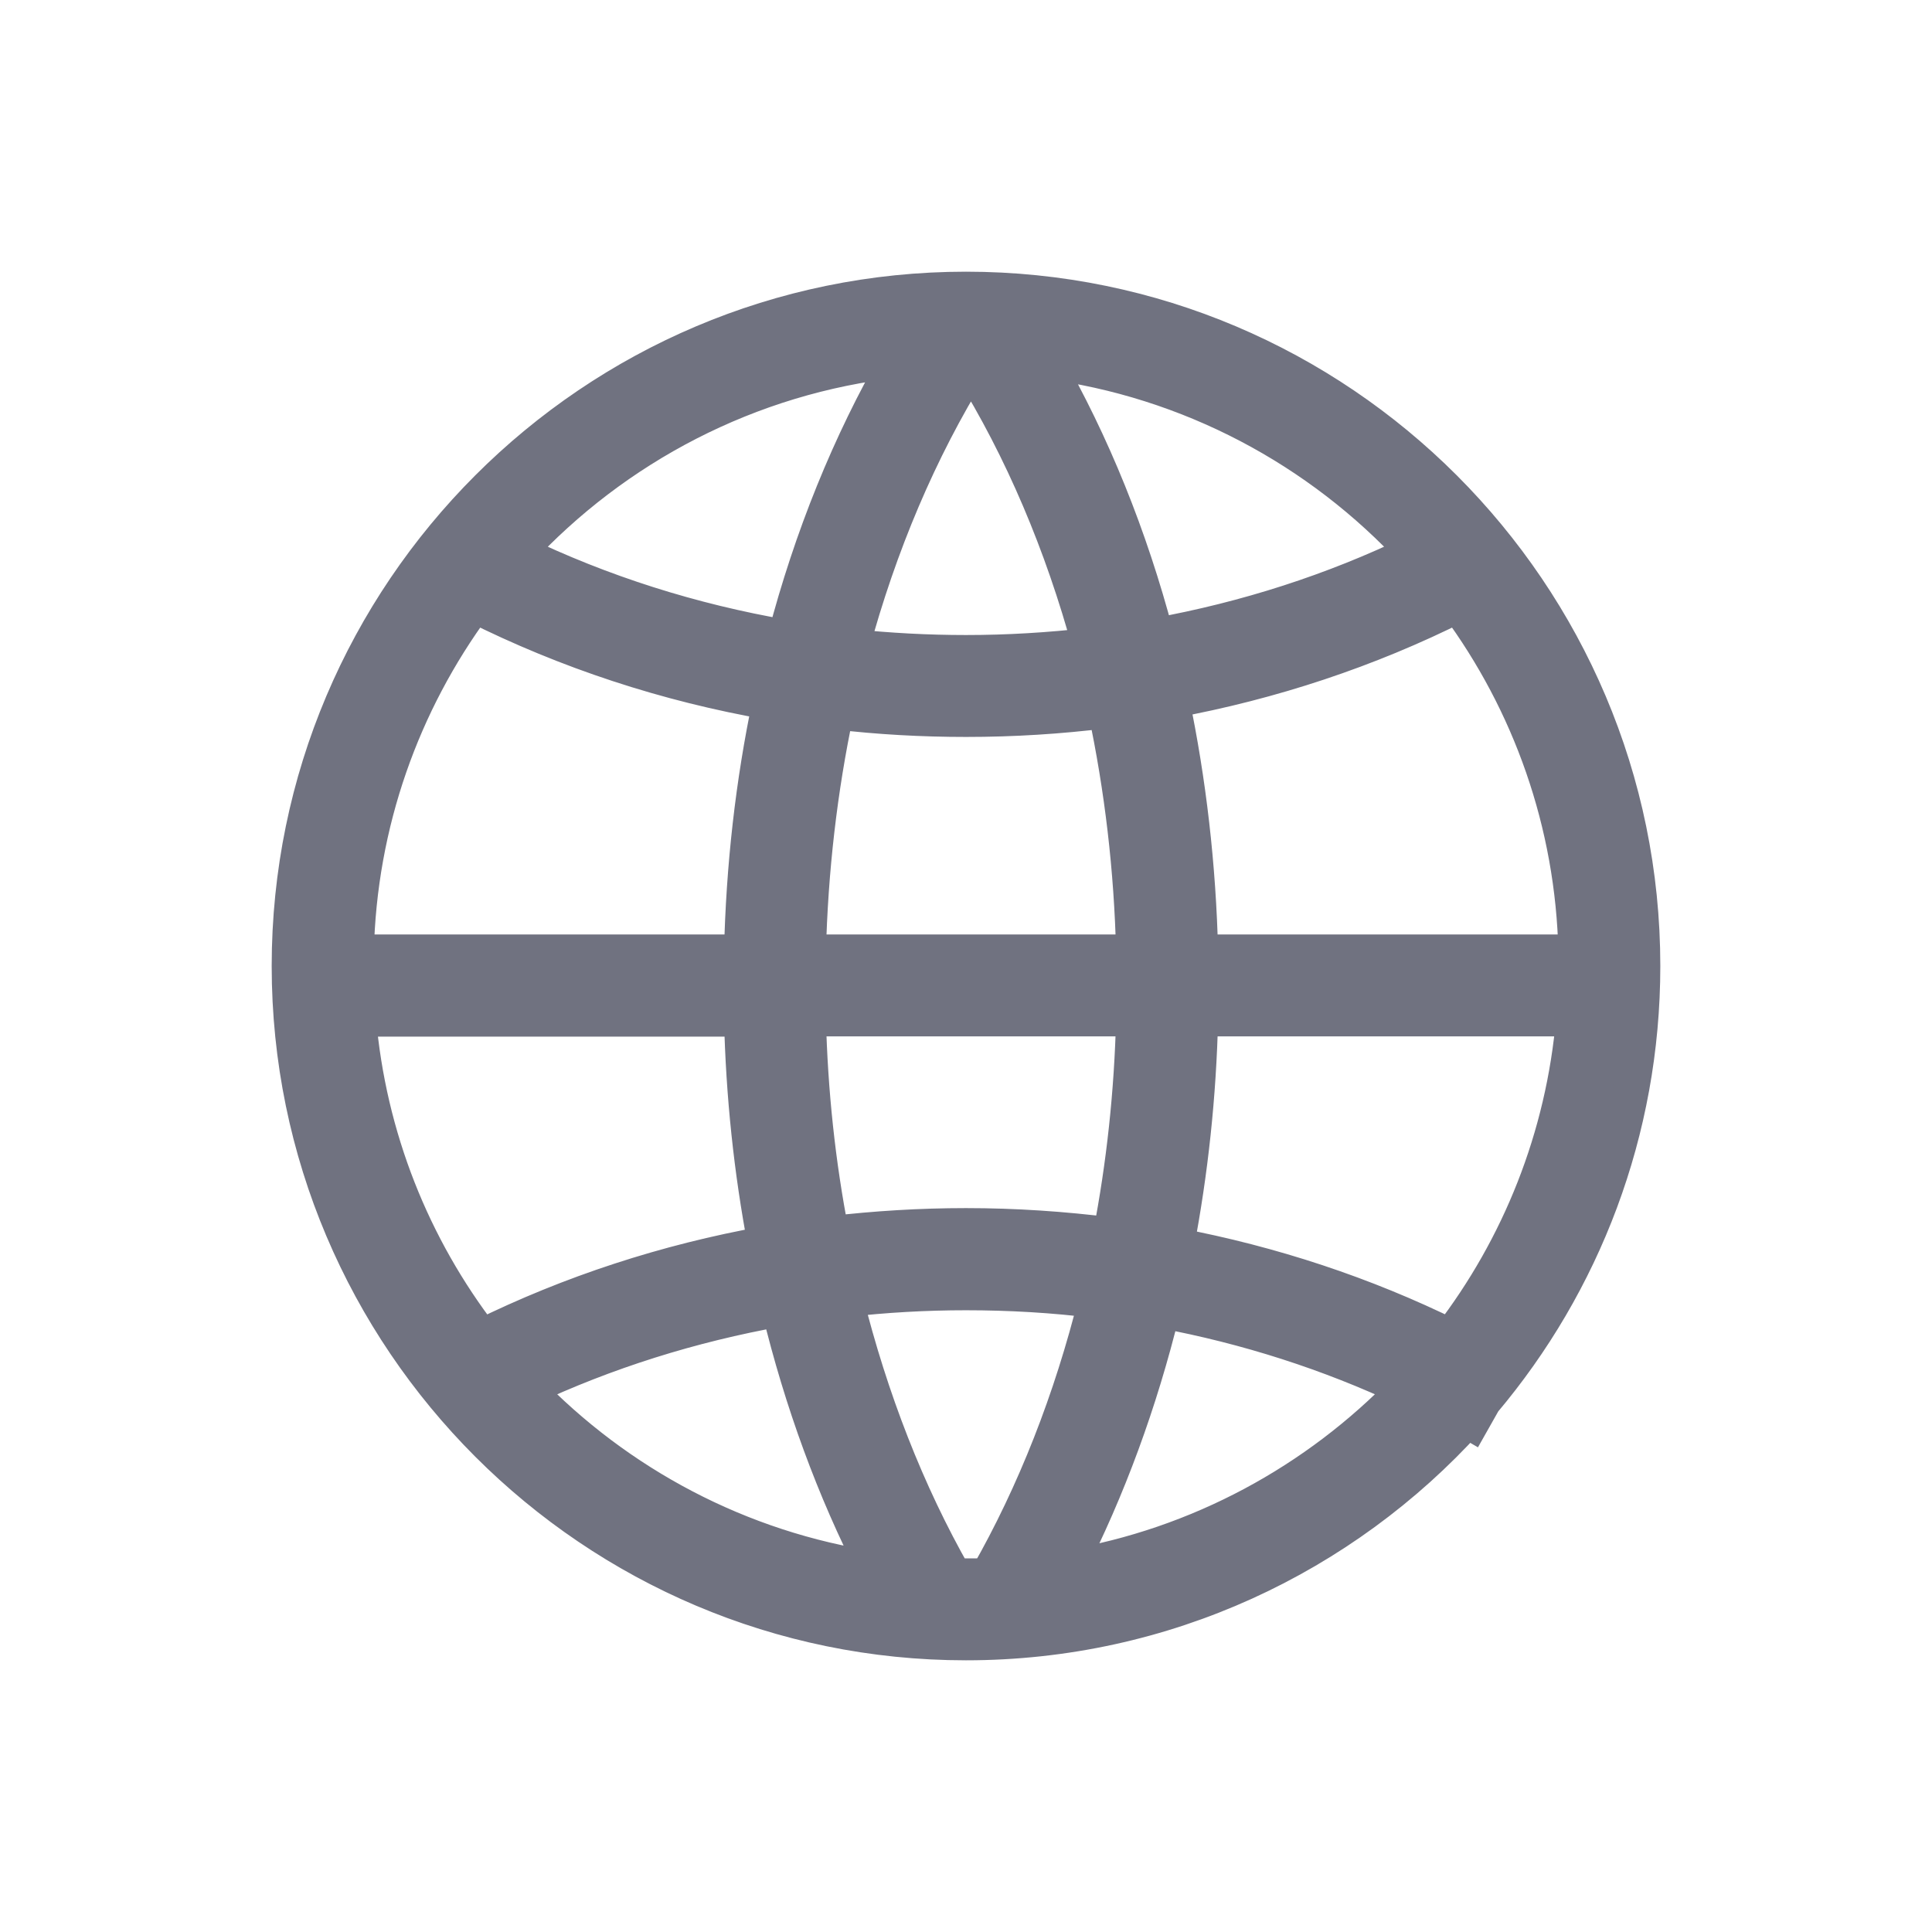 <svg xmlns="http://www.w3.org/2000/svg" width="16" height="16" fill="none" viewBox="0 0 16 16"><path fill="#707280" stroke="#707280" stroke-width=".3" d="M12.284 11.603C13.105 10.629 13.6 9.372 13.6 8C13.6 4.913 11.088 2.4 8 2.4C4.913 2.4 2.4 4.913 2.4 8C2.4 11.088 4.913 13.6 8 13.6C9.643 13.6 11.123 12.889 12.148 11.759L12.184 11.78L12.284 11.603ZM8 5.953C8.39 5.953 8.777 5.929 9.16 5.881C9.297 6.526 9.377 7.199 9.393 7.889H6.69C6.707 7.203 6.785 6.533 6.921 5.891C7.277 5.933 7.638 5.953 8 5.953ZM7.049 5.359C7.278 4.511 7.612 3.724 8.041 3.032C8.469 3.721 8.801 4.505 9.031 5.349C8.69 5.388 8.347 5.409 8 5.409C7.68 5.409 7.364 5.392 7.049 5.359ZM9.938 7.889C9.921 7.174 9.84 6.472 9.699 5.798C10.531 5.645 11.332 5.379 12.073 5.007C12.671 5.817 13.033 6.813 13.056 7.889H9.938ZM6.146 7.889H2.946C2.969 6.813 3.332 5.817 3.929 5.007C4.695 5.391 5.521 5.663 6.382 5.813C6.241 6.481 6.162 7.178 6.146 7.889ZM6.146 8.433C6.161 9.069 6.227 9.696 6.343 10.304C5.519 10.452 4.725 10.711 3.989 11.074C3.417 10.33 3.048 9.422 2.964 8.435H6.146V8.433ZM6.69 8.433H9.393C9.378 9.046 9.313 9.65 9.2 10.232C8.805 10.182 8.405 10.155 8 10.155C7.624 10.155 7.251 10.178 6.882 10.221C6.769 9.643 6.705 9.043 6.69 8.433ZM9.938 8.433H13.037C12.953 9.42 12.584 10.329 12.012 11.073C11.299 10.722 10.534 10.469 9.738 10.318C9.855 9.707 9.923 9.074 9.938 8.433ZM11.716 4.575C11.044 4.9 10.322 5.132 9.572 5.268C9.355 4.446 9.044 3.675 8.648 2.986C9.855 3.142 10.93 3.723 11.716 4.575ZM7.441 2.976C7.039 3.674 6.724 4.452 6.506 5.283C5.728 5.149 4.98 4.912 4.283 4.575C5.09 3.702 6.199 3.113 7.441 2.976ZM4.355 11.5C5.016 11.189 5.724 10.967 6.457 10.836C6.644 11.607 6.912 12.338 7.252 13C6.123 12.832 5.113 12.289 4.355 11.5ZM7.901 13.055C7.508 12.366 7.205 11.587 6.998 10.758C7.33 10.72 7.664 10.701 8 10.701C8.364 10.701 8.727 10.722 9.082 10.767C8.877 11.592 8.573 12.368 8.182 13.053C8.121 13.056 8.061 13.056 8 13.056C7.968 13.056 7.934 13.056 7.901 13.055ZM8.837 12.987C9.172 12.331 9.437 11.61 9.623 10.85C10.329 10.982 11.009 11.2 11.646 11.5C10.908 12.267 9.931 12.803 8.837 12.987Z"/></svg>